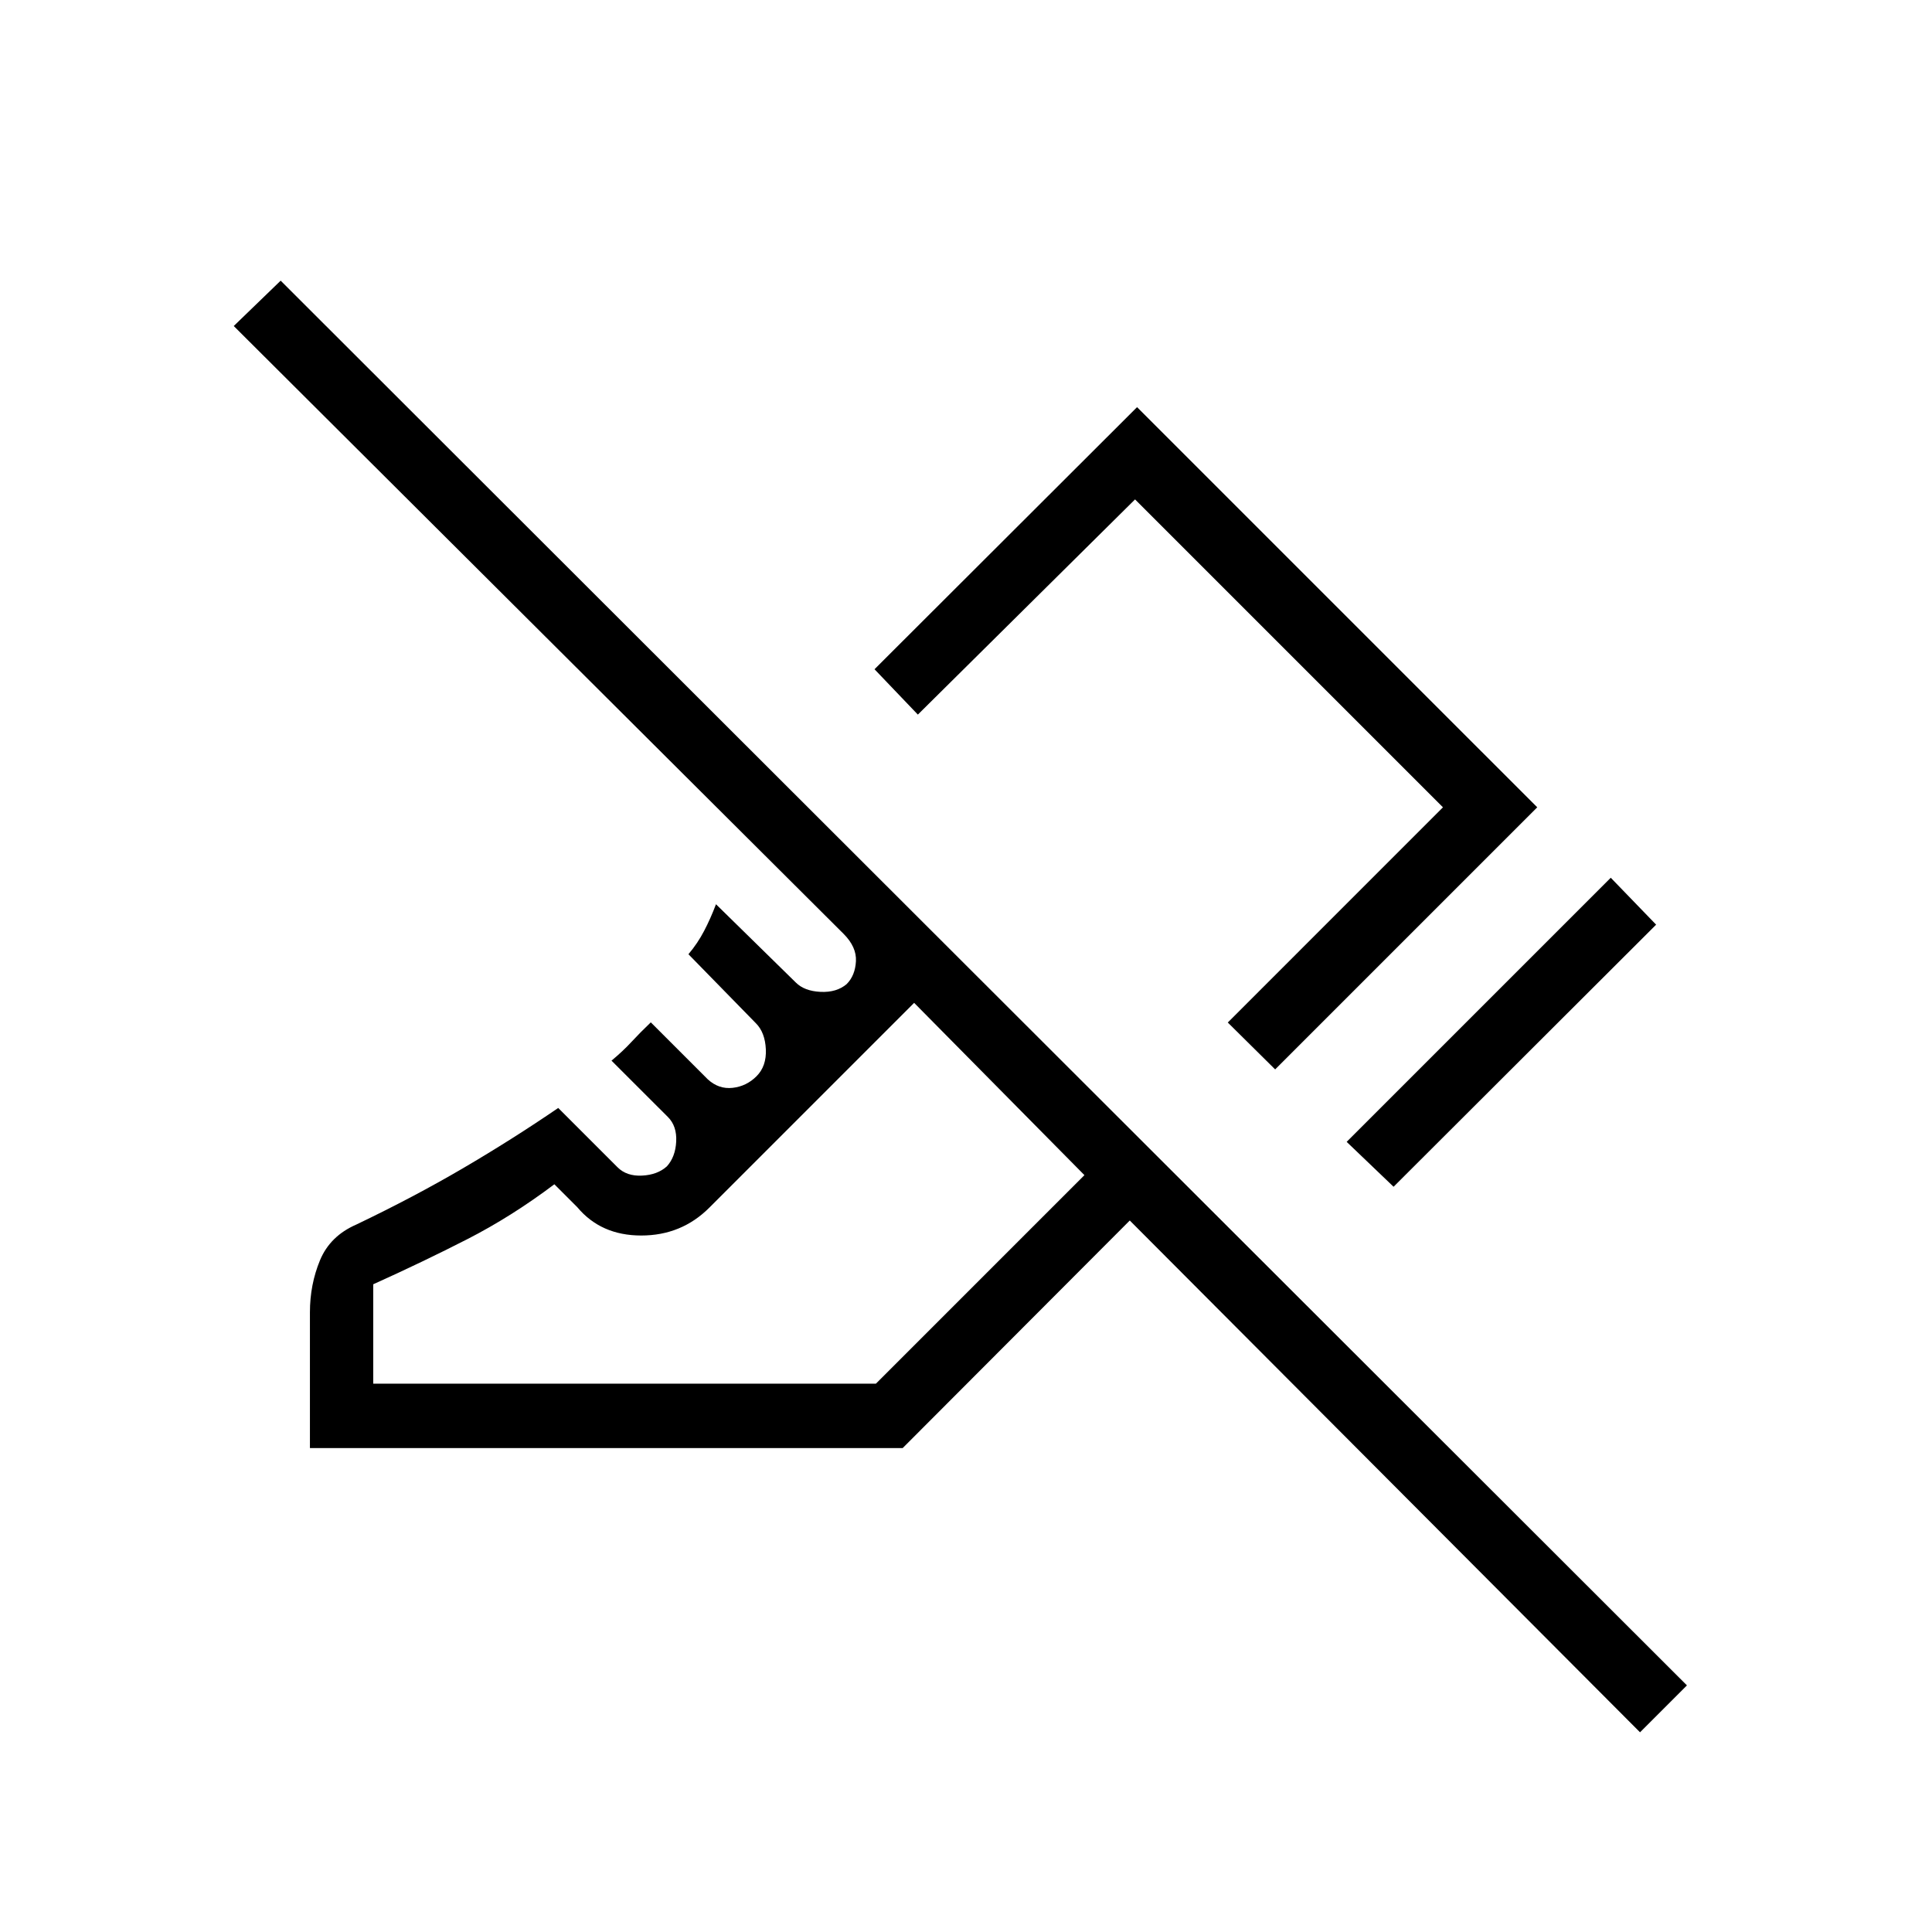 <svg xmlns="http://www.w3.org/2000/svg" height="20" viewBox="0 -960 960 960" width="20"><path d="m692.46-370.31-23.31-22.31 131.23-131.23 22.54 23.31-130.46 130.23Zm-58.84-58.31-23.54-23.3L717-558.85l-153-153-107.92 106.93-21.54-22.54L565-757.69l198.85 198.84-130.23 130.23Zm181.3 329.39L561.38-353.54 448.53-240.46H154v-67.46q0-13.77 5-25.85 5-12.08 18.08-17.77 28.46-13.61 52.96-27.96 24.5-14.35 47.34-29.96L306.84-380q4.54 4.54 12.2 4.15 7.66-.38 12.34-4.61 4.24-4.69 4.62-12.34.38-7.66-4.11-12.16l-28.04-28.01q5.69-4.72 9.9-9.29 4.22-4.57 9.63-9.74l28.31 28.31q5.46 5 12.34 4.23 6.89-.77 11.89-5.77 5-5 4.62-13.39-.39-8.38-4.94-12.93l-33.52-34.3q4.56-5.4 7.79-11.58 3.23-6.18 5.9-13.26l39.69 38.92q4.23 4.23 12.23 4.62 8 .38 13-3.85 4.23-4.23 4.62-11.35.38-7.11-6.16-13.65l-303-302 23.31-22.54 698.77 698-23.31 23.31ZM185.46-272.46h249.77l103.62-103.62-84.62-85.61-101.75 101.75q-13.86 13.86-33.86 13.86-20.01 0-31.77-14.07l-11.39-11.39q-21.23 16-43.19 27.24-21.97 11.25-46.81 22.45v49.39Zm268.77-189.23Zm93.85-43.23Z"/></svg>